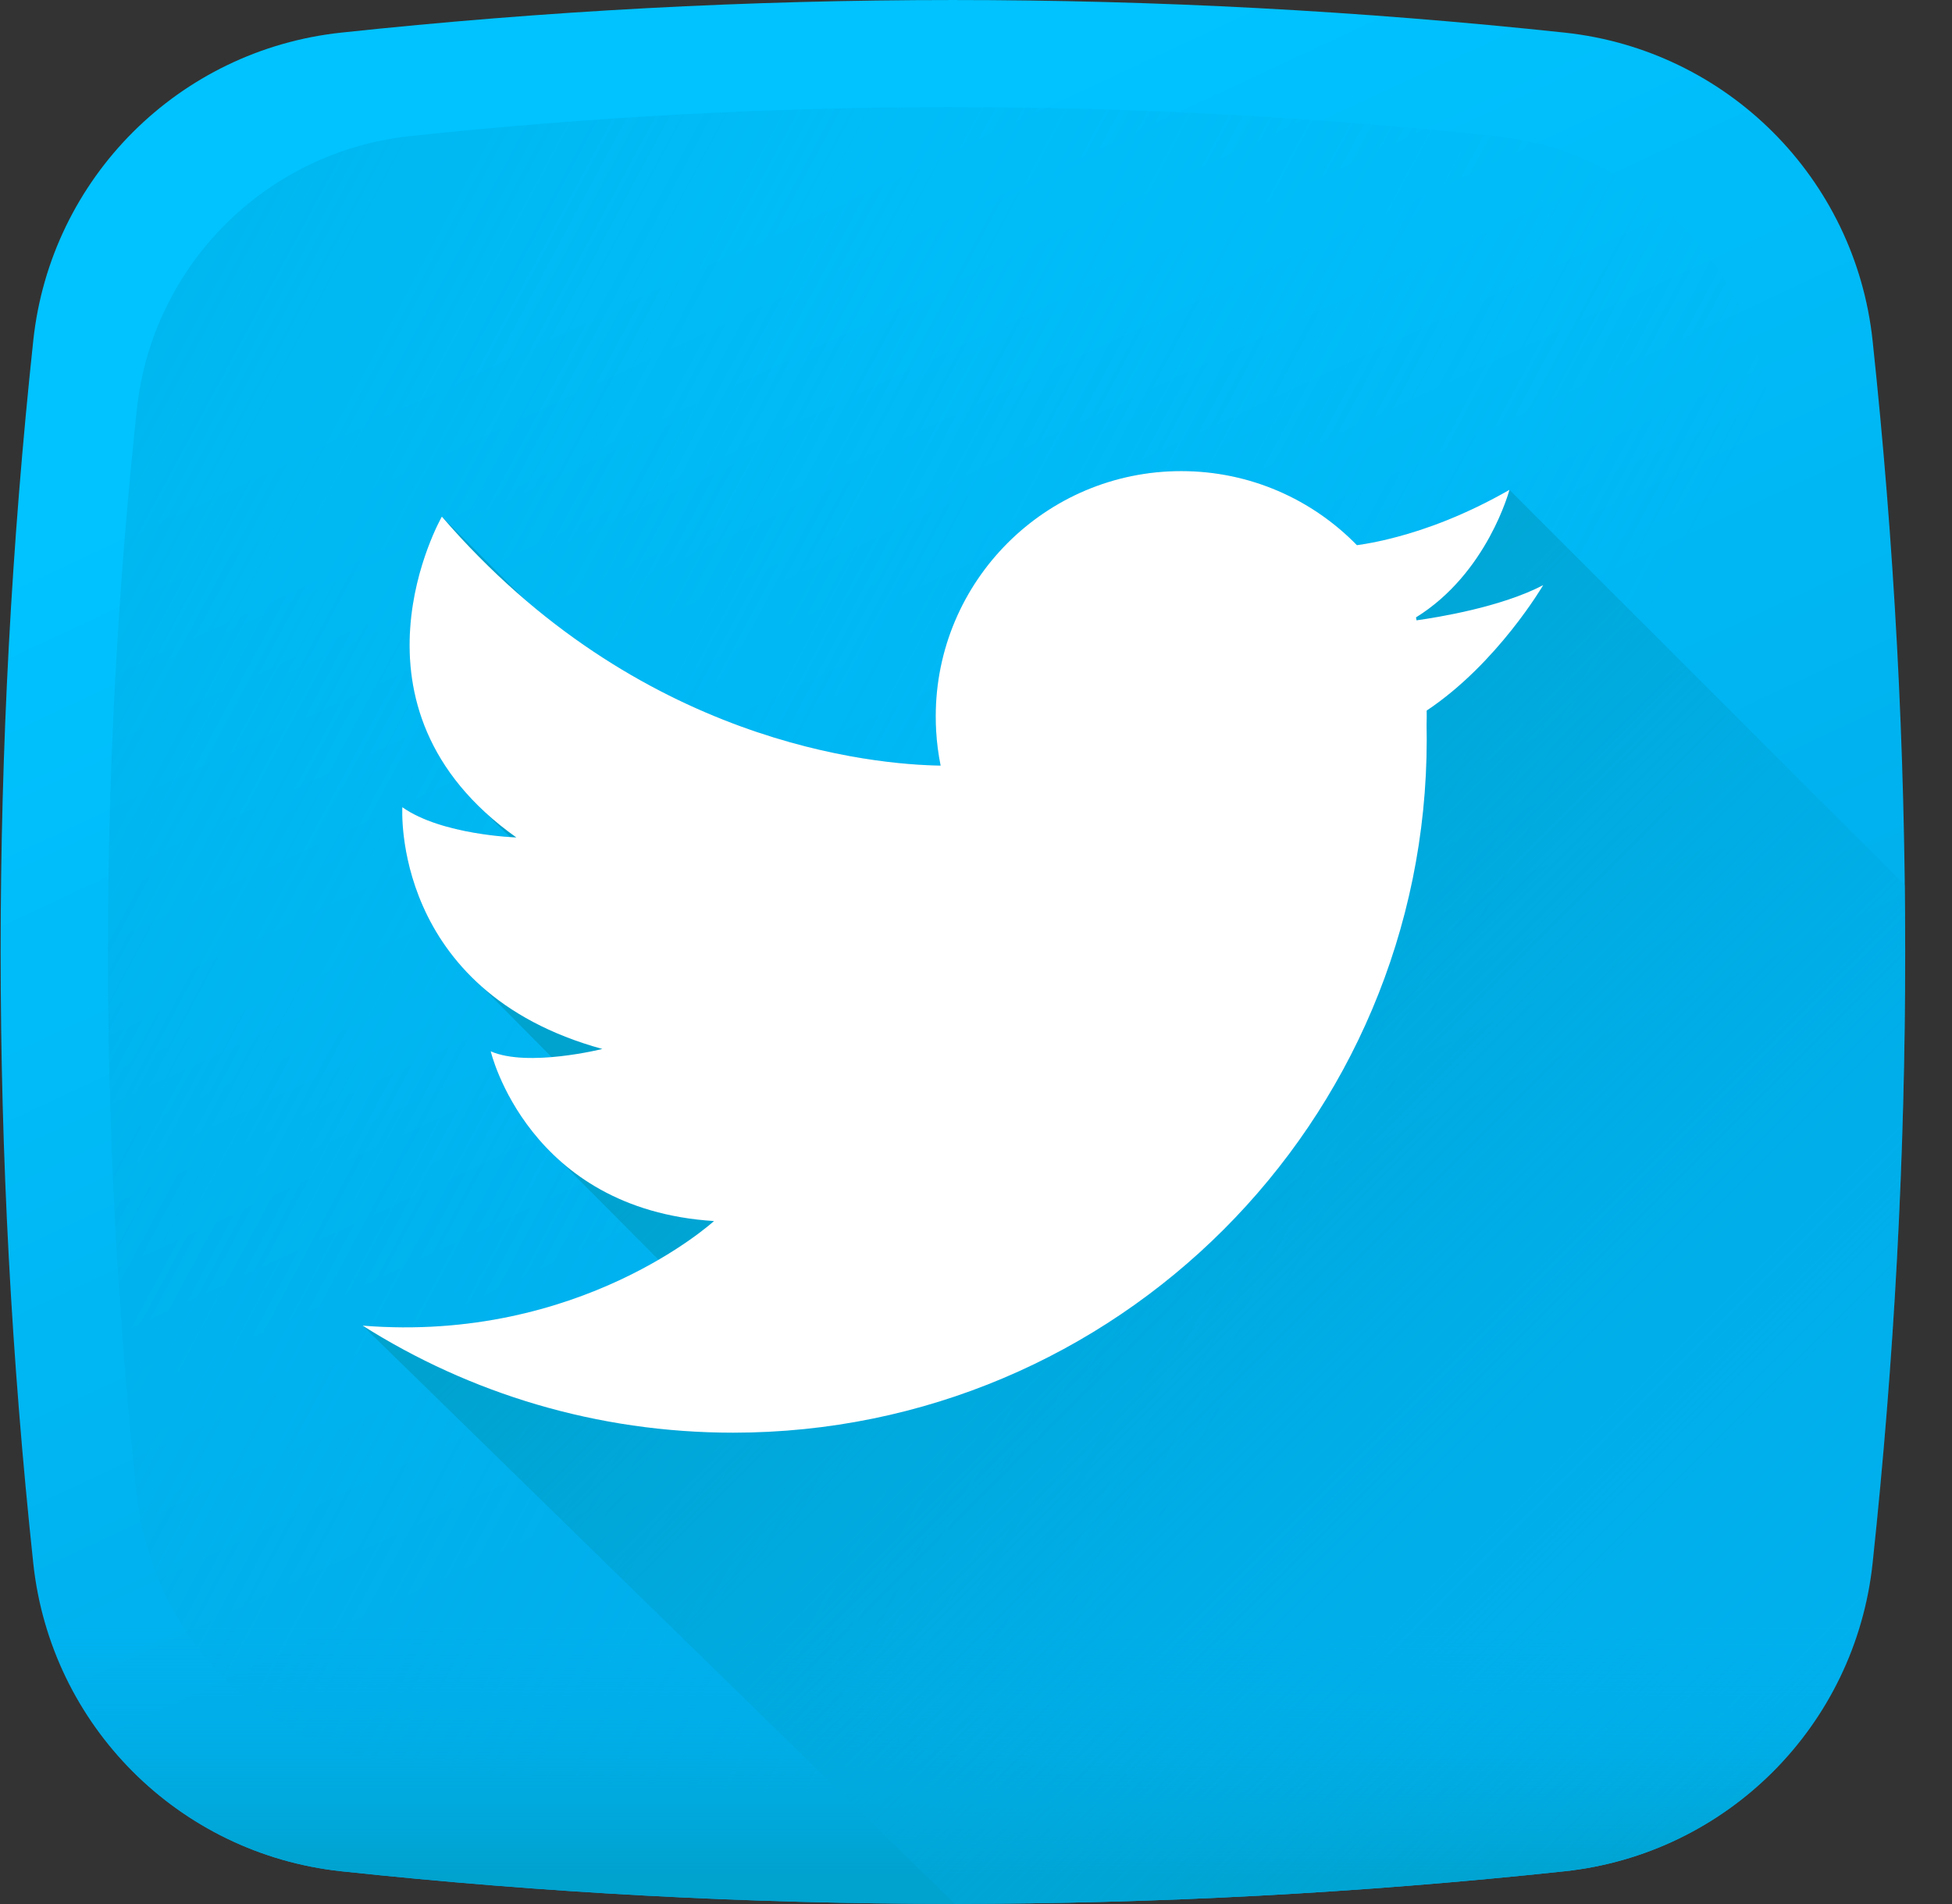 <svg width="41" height="40" viewBox="0 0 41 40" fill="none" xmlns="http://www.w3.org/2000/svg">
<rect x="0" y="0" width="41" height="40" fill="#333333" stroke="none"/>
<path d="M32.862 39.312C24.306 40.224 15.725 40.224 7.169 39.312C3.757 38.947 1.063 36.253 0.699 32.842C-0.215 24.288 -0.215 15.708 0.699 7.154C1.063 3.743 3.757 1.049 7.169 0.685C15.725 -0.228 24.306 -0.228 32.861 0.685C36.273 1.049 38.968 3.743 39.332 7.154C40.245 15.708 40.245 24.288 39.332 32.842C38.968 36.253 36.274 38.947 32.862 39.312Z" fill="url(#paint0_linear_2_1633)"/>
<path d="M37.157 8.6C36.834 5.573 34.443 3.182 31.415 2.859C23.823 2.049 16.208 2.049 8.616 2.859C5.589 3.182 3.198 5.573 2.874 8.6C2.064 16.19 2.064 23.804 2.874 31.394C3.198 34.421 5.589 36.812 8.616 37.134C16.208 37.945 23.823 37.945 31.415 37.134C34.442 36.812 36.834 34.421 37.157 31.394C37.967 23.804 37.967 16.19 37.157 8.6Z" fill="url(#paint1_linear_2_1633)"/>
<path d="M0.614 32.012C0.641 32.289 0.669 32.565 0.699 32.842C1.063 36.253 3.758 38.948 7.17 39.312C15.725 40.225 24.306 40.225 32.862 39.312C36.274 38.948 38.968 36.253 39.332 32.842C39.362 32.565 39.39 32.289 39.418 32.012H0.614Z" fill="url(#paint2_linear_2_1633)"/>
<path d="M40.009 18.593L31.705 10.291C30.775 10.823 29.955 11.118 29.337 11.282C28.989 11.375 28.706 11.425 28.502 11.453C27.566 10.493 26.258 9.897 24.811 9.897C21.963 9.897 19.655 12.206 19.655 15.053C19.655 15.156 19.657 15.258 19.664 15.359C19.678 15.606 19.709 15.848 19.758 16.084C18.569 16.067 14.705 15.749 11.02 12.591C11.02 12.591 11.02 12.591 11.02 12.591H11.02L9.282 10.853C9.282 10.853 7.243 14.411 10.241 17.11C10.372 17.257 10.517 17.402 10.675 17.544C10.688 17.558 10.701 17.572 10.713 17.586C10.32 17.56 9.137 17.442 8.452 16.958C8.452 16.958 8.314 19.133 10.126 20.733L11.589 22.209C11.144 22.246 10.651 22.237 10.308 22.087C10.308 22.087 10.611 23.375 11.784 24.406L13.834 26.466C12.604 27.182 10.451 28.078 7.618 27.849L20.052 39.996C24.324 39.995 28.596 39.767 32.862 39.312C36.274 38.948 38.969 36.254 39.333 32.843C39.839 28.098 40.064 23.345 40.009 18.593Z" fill="url(#paint3_linear_2_1633)"/>
<path d="M32.413 12.293C31.528 12.756 30.195 12.97 29.753 13.032C29.749 13.01 29.746 12.99 29.742 12.97C31.244 12.04 31.704 10.291 31.704 10.291C30.774 10.823 29.954 11.118 29.336 11.281C28.989 11.375 28.705 11.425 28.501 11.453C27.565 10.493 26.258 9.897 24.81 9.897C21.963 9.897 19.654 12.205 19.654 15.053C19.654 15.155 19.657 15.257 19.663 15.358C19.677 15.605 19.709 15.848 19.757 16.084C18.379 16.063 13.404 15.641 9.281 10.853C9.281 10.853 6.985 14.857 10.845 17.593C10.845 17.593 9.281 17.544 8.451 16.958C8.451 16.958 8.207 20.817 12.652 22.037C12.652 22.037 11.089 22.428 10.307 22.086C10.307 22.086 11.089 25.407 14.997 25.652C14.997 25.652 12.194 28.218 7.617 27.849C9.868 29.273 12.537 30.098 15.399 30.098C23.445 30.098 29.967 23.577 29.967 15.533C29.967 15.433 29.966 15.332 29.964 15.232C29.966 15.172 29.967 15.113 29.967 15.053C29.967 15.011 29.966 14.969 29.966 14.928C31.453 13.937 32.413 12.293 32.413 12.293Z" fill="white"/>
<defs>
<linearGradient id="paint0_linear_2_1633" x1="13.296" y1="5.623" x2="23.411" y2="27.269" gradientUnits="userSpaceOnUse">
<stop stop-color="#00C3FF"/>
<stop offset="1" stop-color="#00B0ED"/>
</linearGradient>
<linearGradient id="paint1_linear_2_1633" x1="28.476" y1="24.535" x2="-29.638" y2="-6.646" gradientUnits="userSpaceOnUse">
<stop stop-color="#00B0ED" stop-opacity="0"/>
<stop offset="1" stop-color="#00A2CE"/>
</linearGradient>
<linearGradient id="paint2_linear_2_1633" x1="20.016" y1="34.167" x2="20.016" y2="39.409" gradientUnits="userSpaceOnUse">
<stop stop-color="#00B0ED" stop-opacity="0"/>
<stop offset="1" stop-color="#00A2CE"/>
</linearGradient>
<linearGradient id="paint3_linear_2_1633" x1="38.253" y1="37.659" x2="18.714" y2="18.116" gradientUnits="userSpaceOnUse">
<stop stop-color="#00B0ED" stop-opacity="0"/>
<stop offset="1" stop-color="#00A2CE"/>
</linearGradient>
</defs>
</svg>

